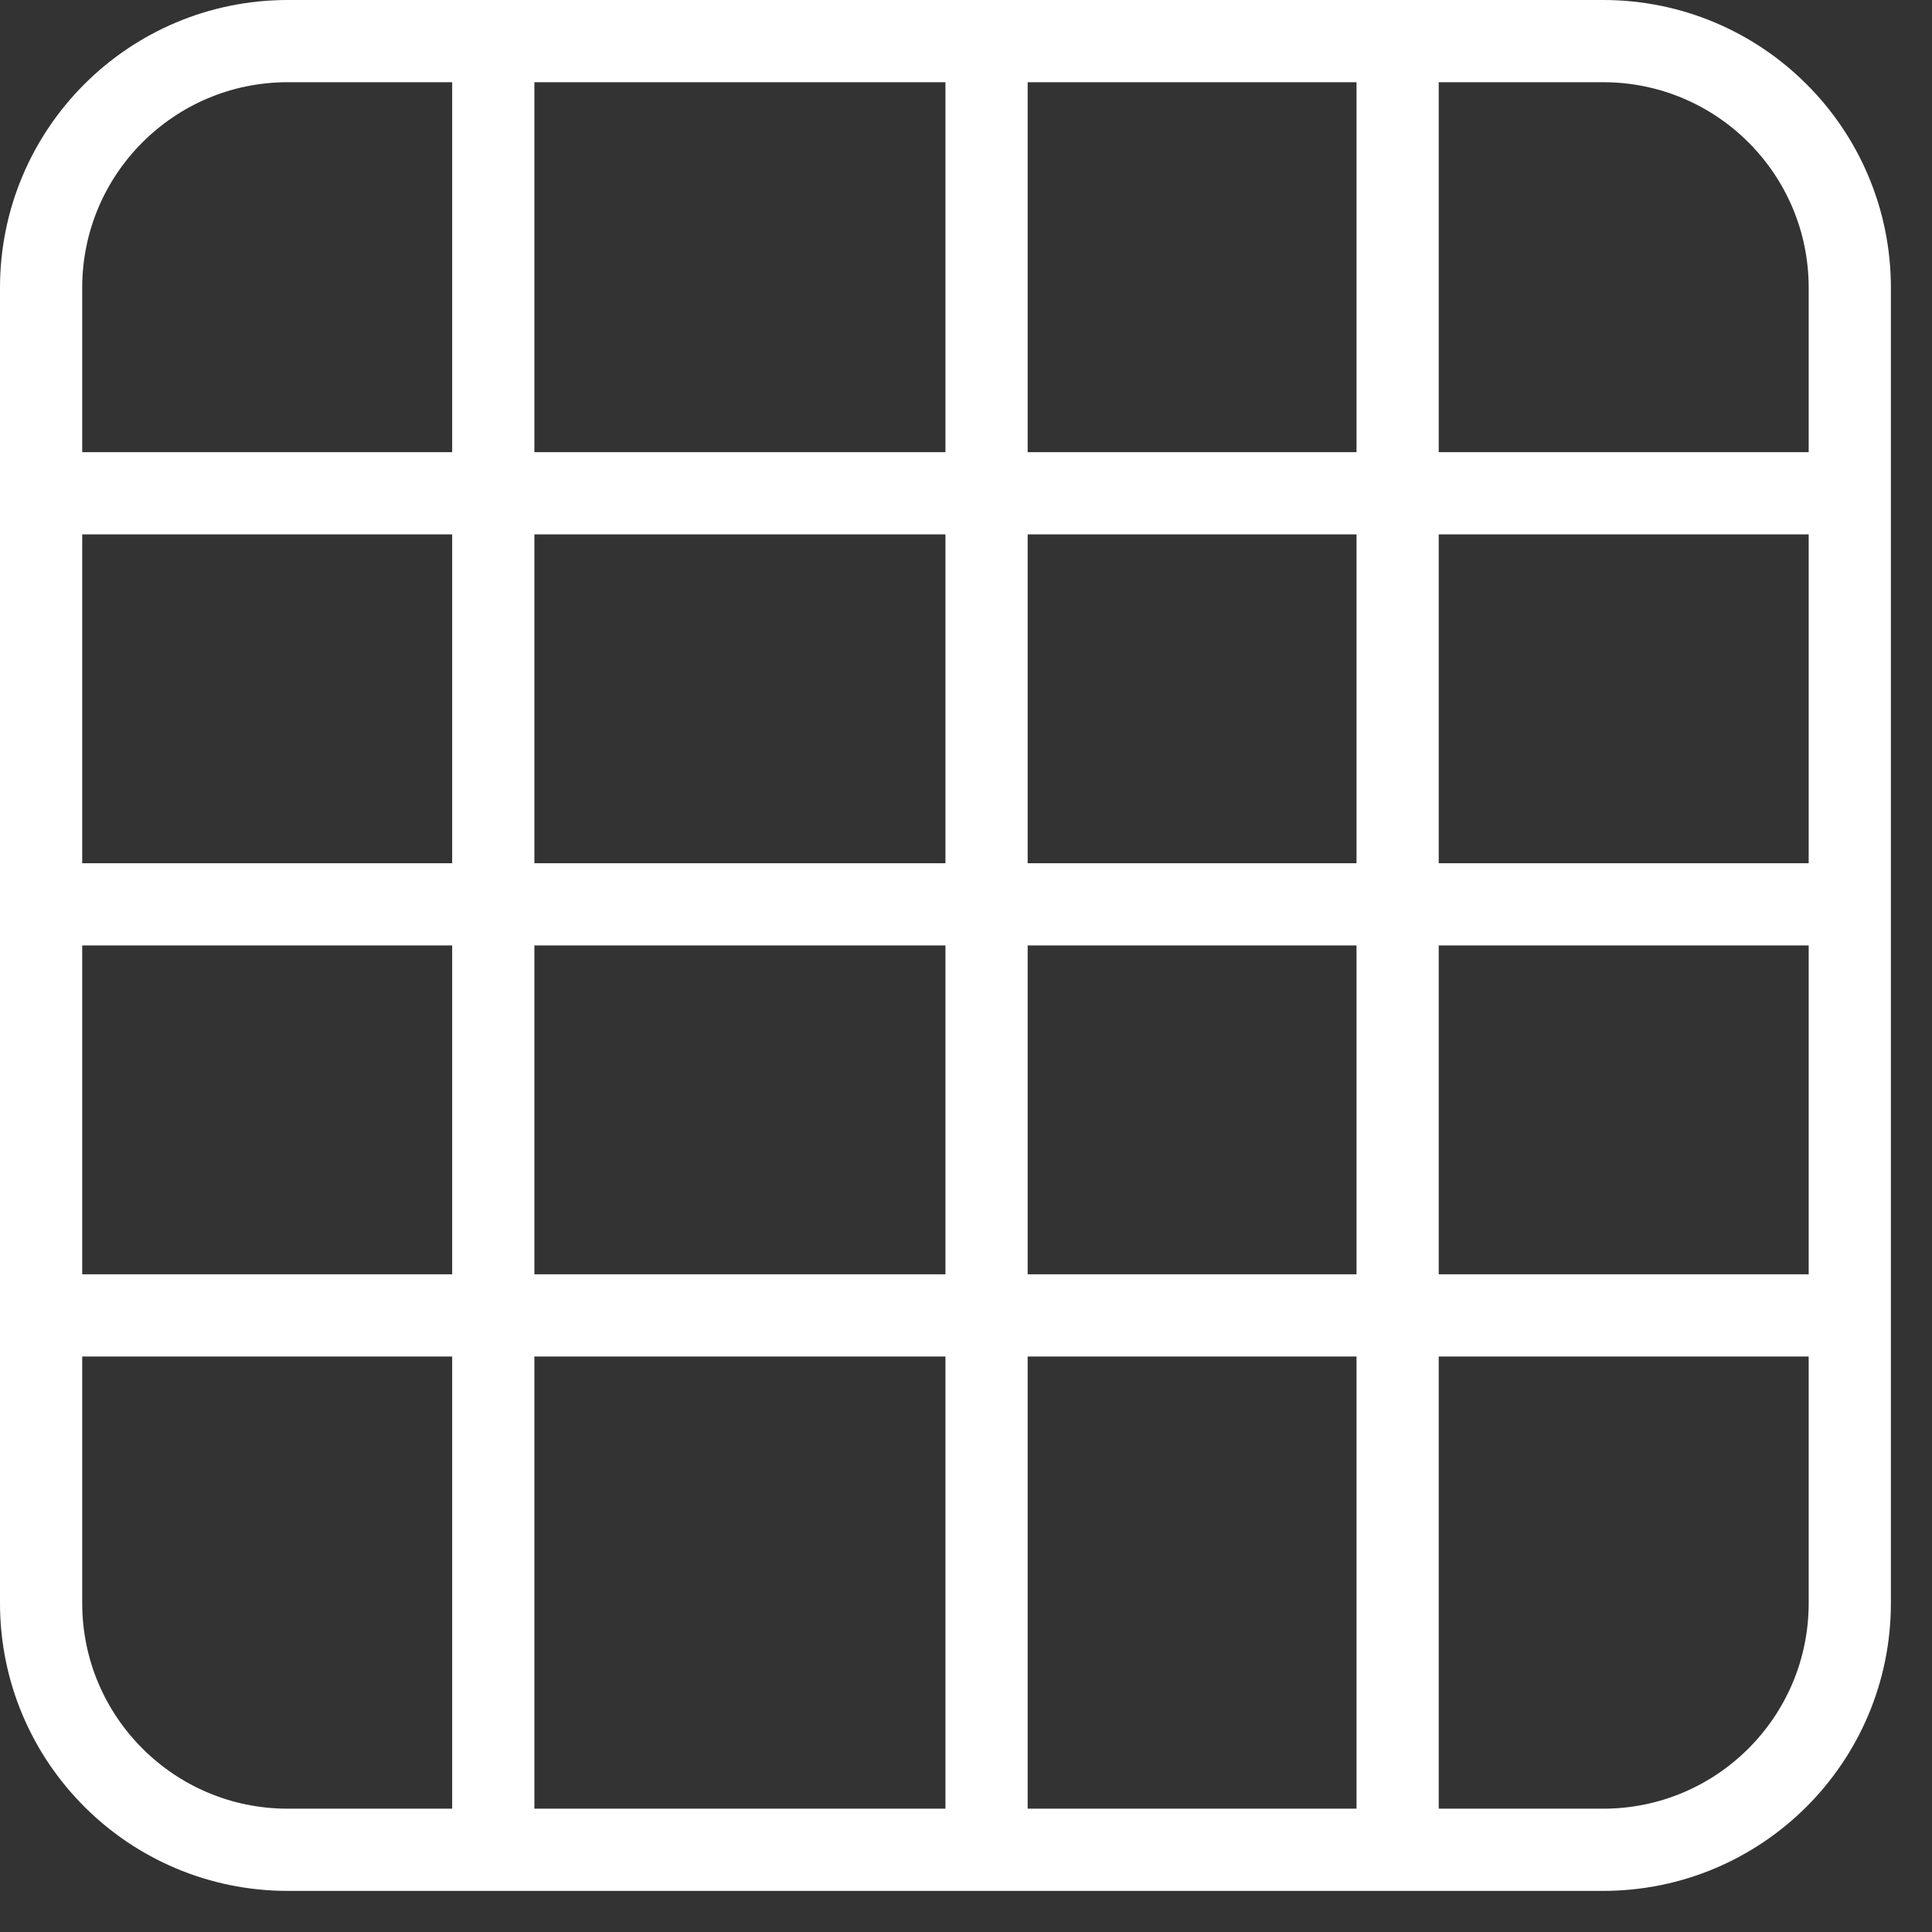 <svg 
 xmlns="http://www.w3.org/2000/svg"
 xmlns:xlink="http://www.w3.org/1999/xlink"
 width="23.5px" height="23.5px">
<rect width="100%" height="100%" fill="#333333" stroke="none"/>
<path fill-rule="evenodd"  stroke="rgb(255, 255, 255)" stroke-width="1px" stroke-linecap="butt" stroke-linejoin="miter" fill="none"
 d="M3.500,0.500 L19.500,0.500 C21.157,0.500 22.500,1.843 22.500,3.500 L22.500,19.500 C22.500,21.157 21.157,22.500 19.500,22.500 L3.500,22.500 C1.843,22.500 0.500,21.157 0.500,19.500 L0.500,3.500 C0.500,1.843 1.843,0.500 3.500,0.500 Z"/>
<path fill-rule="evenodd"  fill="rgb(255, 255, 255)"
 d="M16.500,22.500 L16.500,0.500 L17.500,0.500 L17.500,22.500 L16.500,22.500 ZM11.500,0.500 L12.500,0.500 L12.500,22.500 L11.500,22.500 L11.500,0.500 ZM5.500,0.500 L6.500,0.500 L6.500,22.500 L5.500,22.500 L5.500,0.500 Z"/>
<path fill-rule="evenodd"  fill="rgb(255, 255, 255)"
 d="M0.500,16.500 L0.500,15.500 L22.500,15.500 L22.500,16.500 L0.500,16.500 ZM0.500,10.500 L22.500,10.500 L22.500,11.500 L0.500,11.500 L0.500,10.500 ZM0.500,5.500 L22.500,5.500 L22.500,6.500 L0.500,6.500 L0.500,5.500 Z"/>
</svg>
